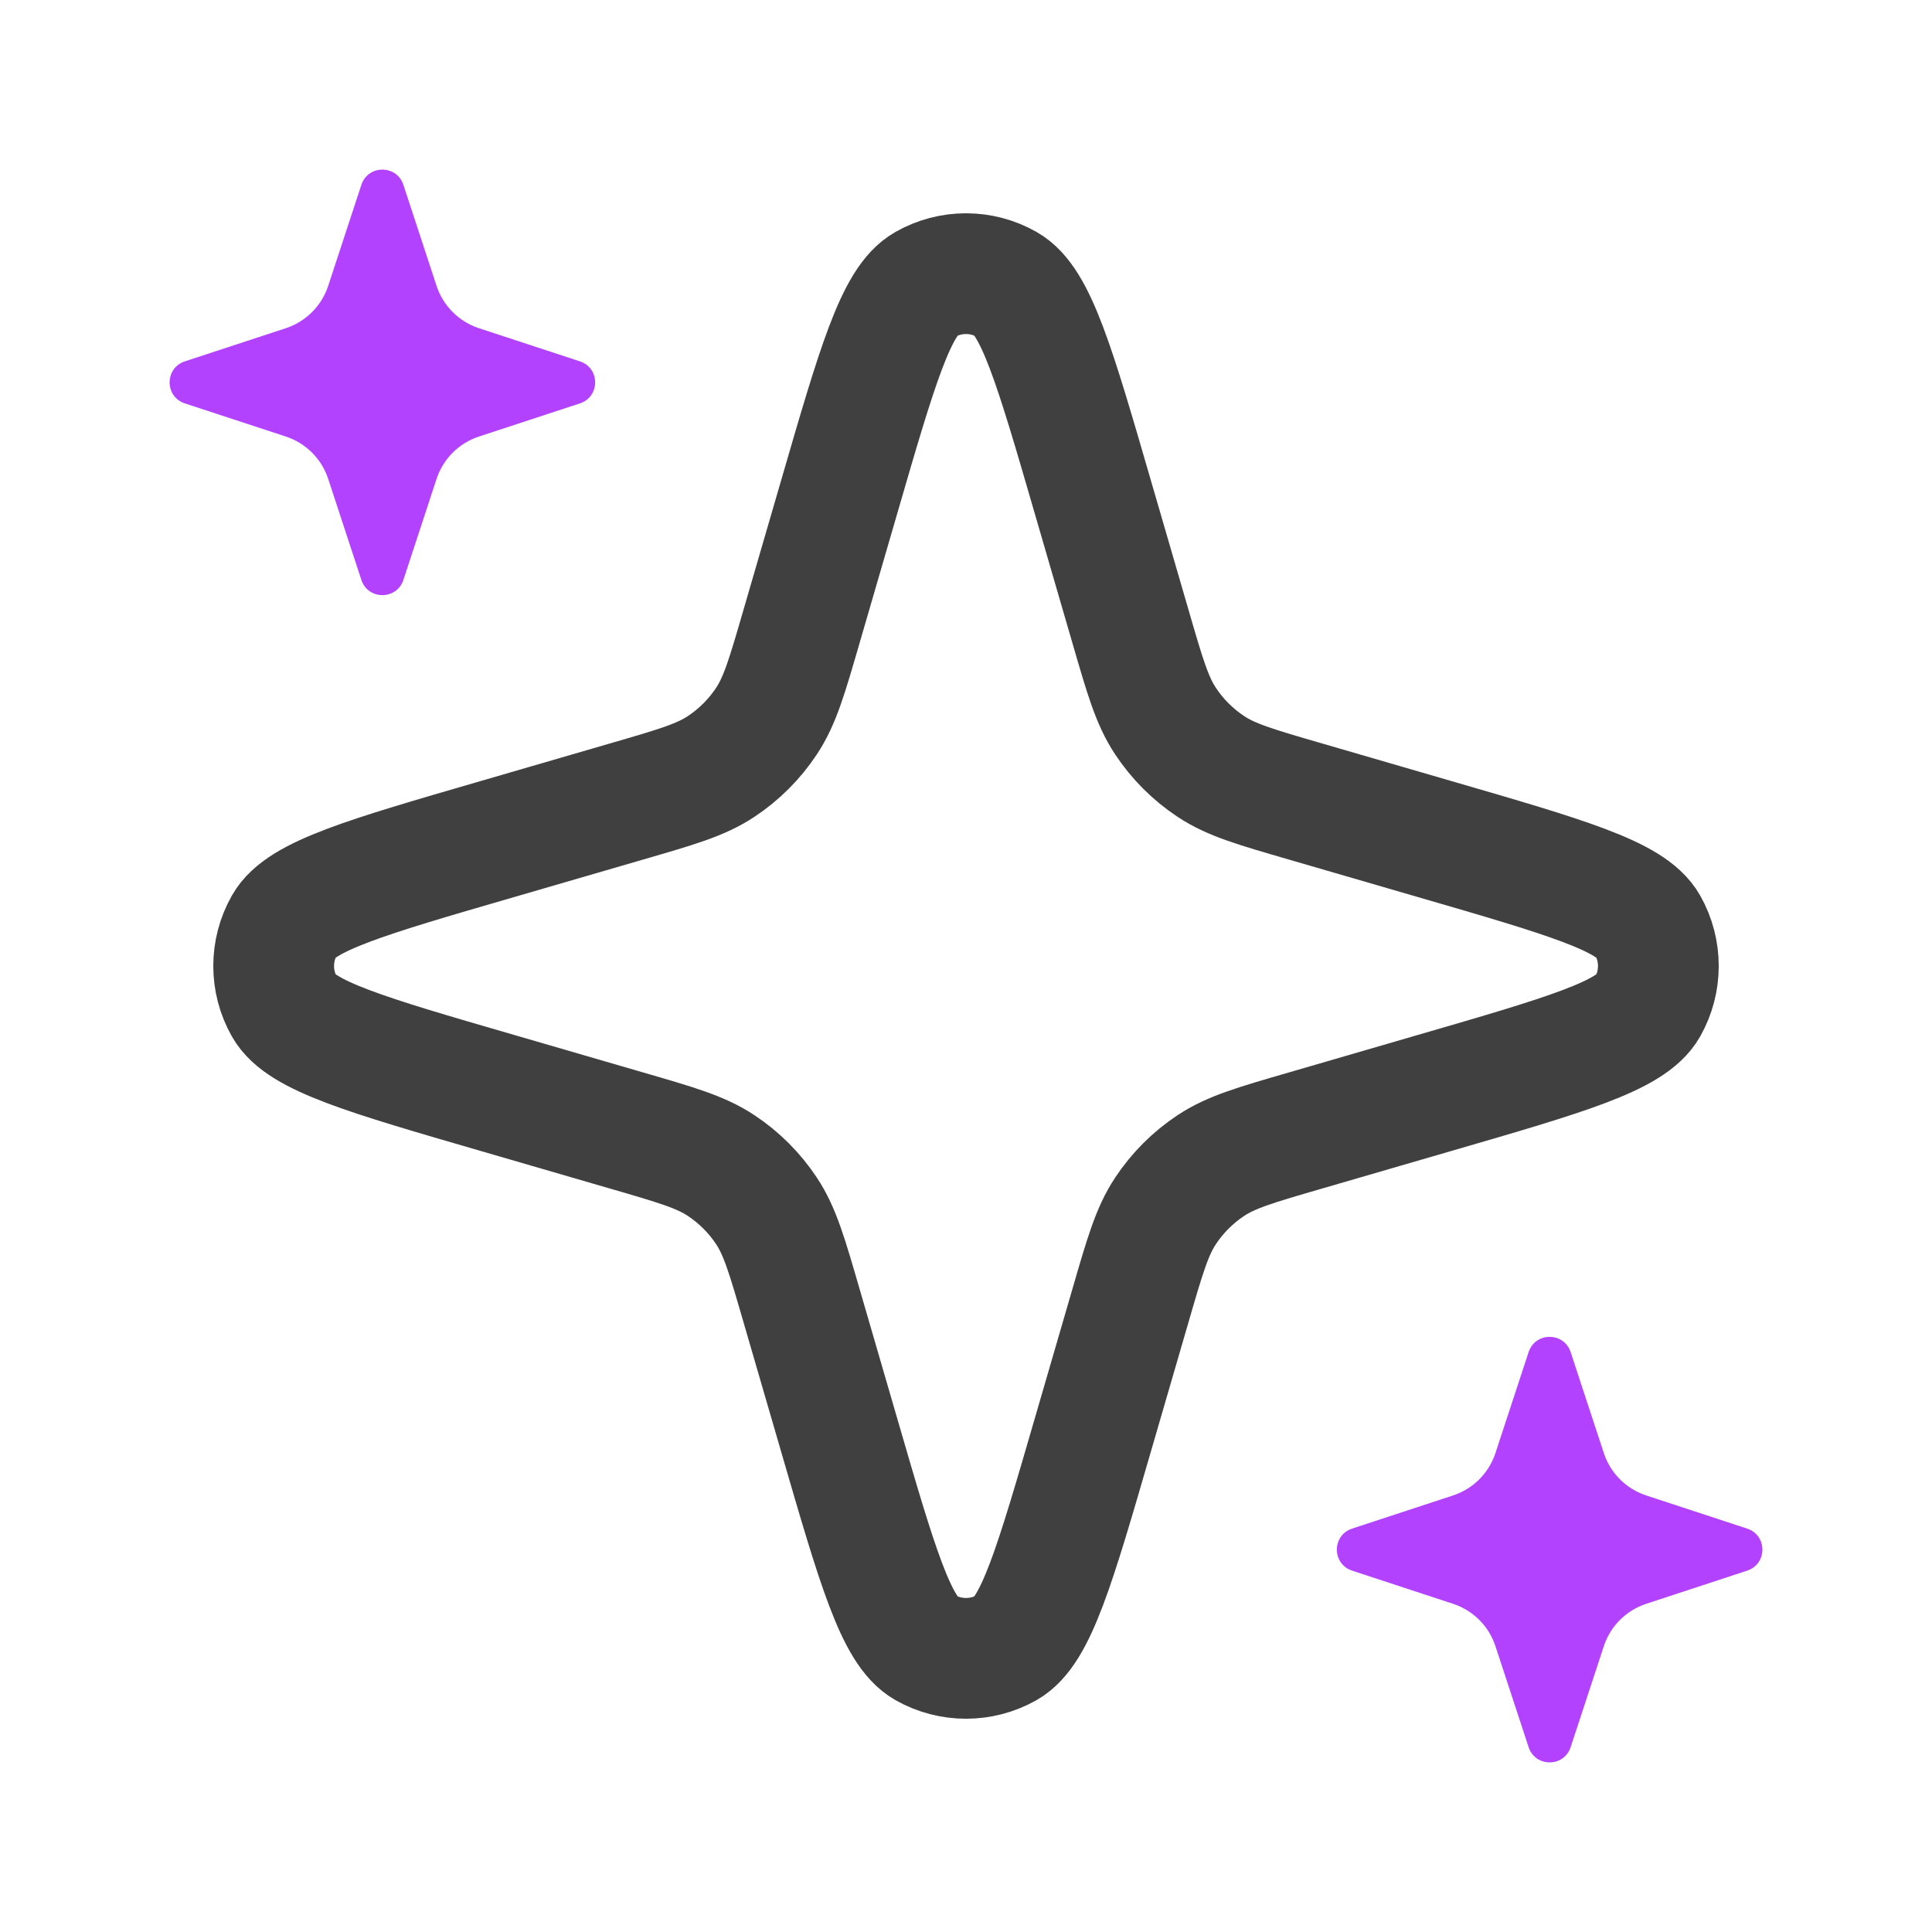 <svg width="24" height="24" viewBox="0 0 24 24" fill="none" xmlns="http://www.w3.org/2000/svg">
<path d="M14.042 16.222L13.575 17.828C13.104 19.451 12.868 20.262 12.505 20.468C12.192 20.645 11.808 20.645 11.495 20.468C11.132 20.262 10.896 19.451 10.425 17.828L9.958 16.222L9.958 16.222C9.779 15.605 9.69 15.296 9.522 15.043C9.374 14.819 9.181 14.626 8.957 14.478C8.704 14.31 8.395 14.221 7.778 14.042L7.778 14.042L6.172 13.575C4.549 13.104 3.738 12.868 3.533 12.505C3.355 12.192 3.355 11.808 3.533 11.495C3.738 11.132 4.549 10.896 6.172 10.425L7.778 9.958L7.778 9.958C8.395 9.779 8.704 9.69 8.957 9.522C9.181 9.374 9.374 9.181 9.522 8.957C9.69 8.704 9.779 8.395 9.958 7.778L9.958 7.778L10.425 6.172C10.896 4.549 11.132 3.738 11.495 3.533C11.808 3.355 12.192 3.355 12.505 3.533C12.868 3.738 13.104 4.549 13.575 6.172L14.042 7.778L14.042 7.778C14.221 8.395 14.31 8.704 14.478 8.957C14.626 9.181 14.819 9.374 15.043 9.522C15.296 9.69 15.605 9.779 16.222 9.958L16.222 9.958L17.828 10.425C19.451 10.896 20.262 11.132 20.468 11.495C20.645 11.808 20.645 12.192 20.468 12.505C20.262 12.868 19.451 13.104 17.828 13.575L16.222 14.042L16.222 14.042C15.605 14.221 15.296 14.31 15.043 14.478C14.819 14.626 14.626 14.819 14.478 15.043C14.31 15.296 14.221 15.605 14.042 16.222L14.042 16.222Z" stroke="#404040" stroke-width="1.5"/>
<path d="M5.423 5.949L5.011 7.204C4.928 7.456 4.572 7.456 4.489 7.204L4.077 5.949C3.995 5.7 3.8 5.505 3.551 5.423L2.296 5.011C2.044 4.928 2.044 4.572 2.296 4.489L3.551 4.077C3.8 3.995 3.995 3.8 4.077 3.551L4.489 2.296C4.572 2.044 4.928 2.044 5.011 2.296L5.423 3.551C5.505 3.8 5.7 3.995 5.949 4.077L7.204 4.489C7.456 4.572 7.456 4.928 7.204 5.011L5.949 5.423C5.7 5.505 5.505 5.7 5.423 5.949Z" fill="#B342FF"/>
<path d="M19.923 20.45L19.511 21.704C19.428 21.956 19.072 21.956 18.989 21.704L18.577 20.45C18.495 20.2 18.3 20.005 18.05 19.923L16.796 19.511C16.544 19.428 16.544 19.072 16.796 18.989L18.05 18.577C18.3 18.495 18.495 18.3 18.577 18.05L18.989 16.796C19.072 16.544 19.428 16.544 19.511 16.796L19.923 18.05C20.005 18.3 20.2 18.495 20.45 18.577L21.704 18.989C21.956 19.072 21.956 19.428 21.704 19.511L20.45 19.923C20.2 20.005 20.005 20.2 19.923 20.45Z" fill="#B342FF"/>
</svg>
